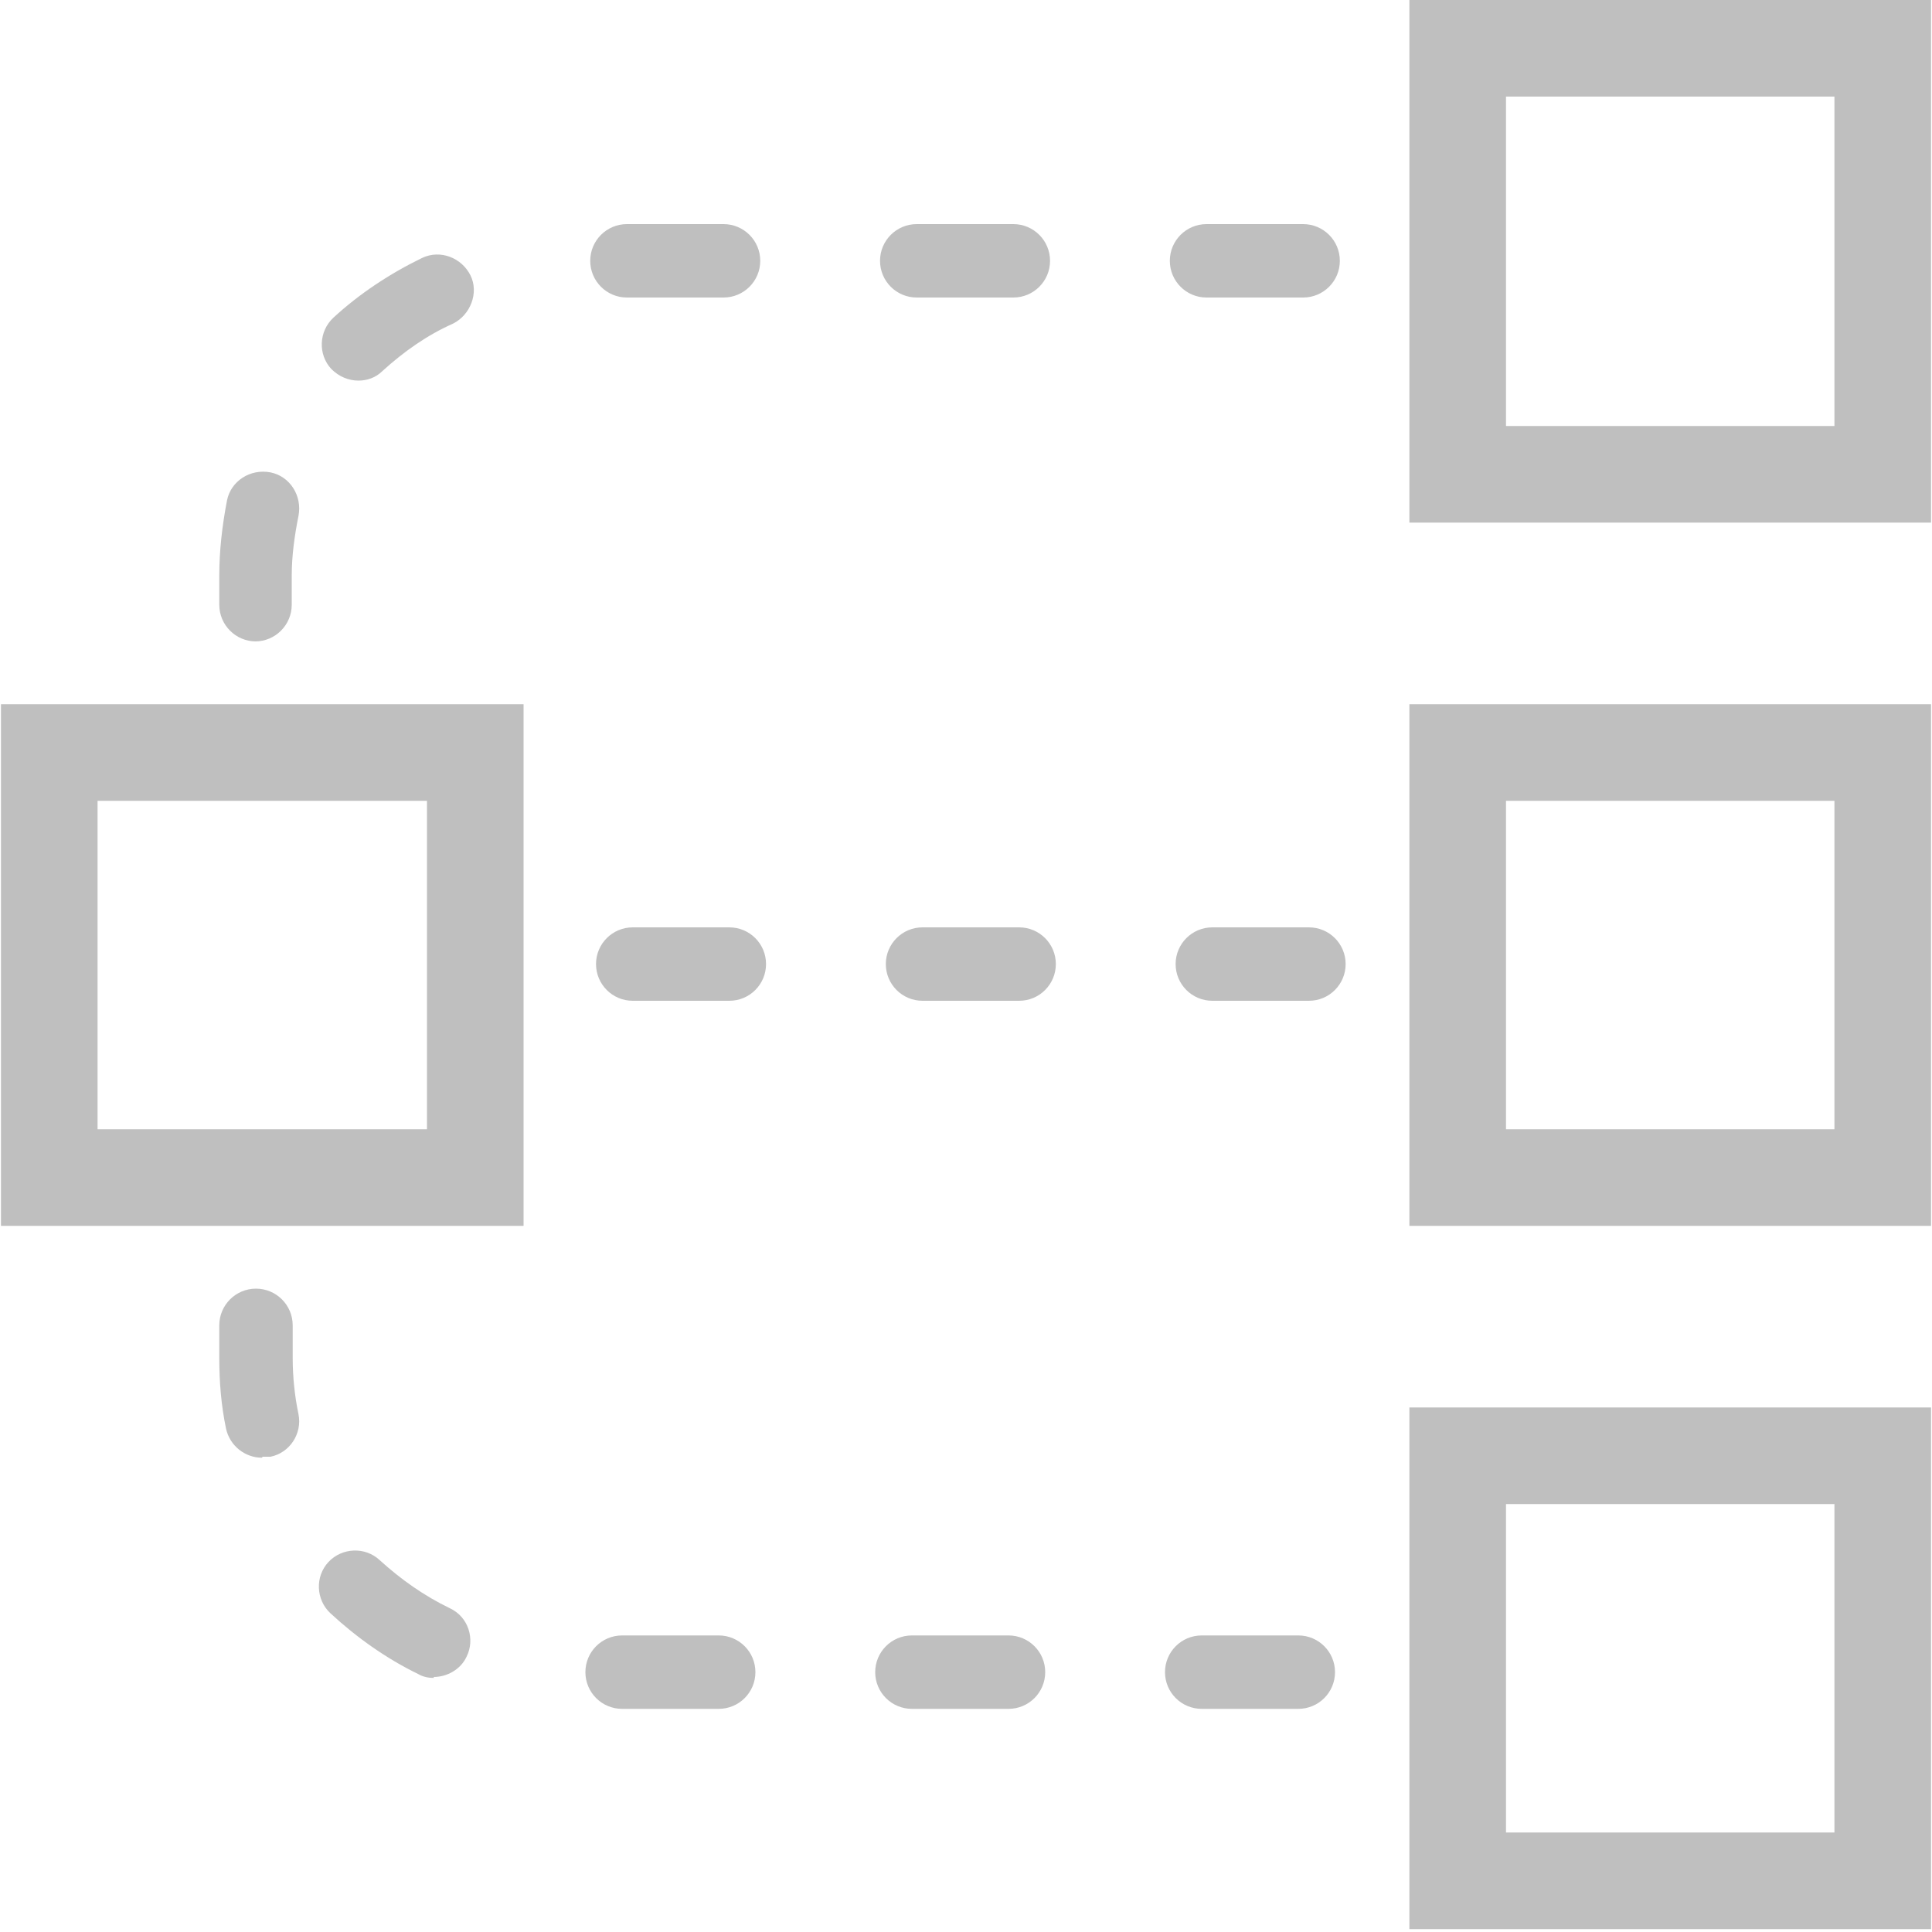 <?xml version="1.0" encoding="UTF-8"?>
<svg id="icon-channels" xmlns="http://www.w3.org/2000/svg" width="20" height="20" viewBox="0 0 20 20">
  <path id="line-mid" d="M13.55,10.36h-1c-.21,0-.38-.17-.38-.38s.17-.38,.38-.38h1c.21,0,.38,.17,.38,.38s-.17,.38-.38,.38Zm-3,0h-1c-.21,0-.38-.17-.38-.38s.17-.38,.38-.38h1c.21,0,.38,.17,.38,.38s-.17,.38-.38,.38Zm-3,0h-1c-.21,0-.38-.17-.38-.38s.17-.38,.38-.38h1c.21,0,.38,.17,.38,.38s-.17,.38-.38,.38Z" fill="#bfbfbf"/>
  <path id="line-top" d="M2.65,6.64c-.21,0-.38-.17-.38-.38v-.3c0-.26,.03-.52,.08-.78,.04-.2,.24-.33,.45-.29,.2,.04,.33,.24,.29,.45-.04,.2-.07,.41-.07,.62v.3c0,.21-.17,.38-.38,.38Zm1.06-2.7c-.1,0-.2-.04-.28-.12-.14-.15-.13-.39,.02-.53,.27-.25,.59-.46,.92-.62,.19-.09,.41,0,.5,.18s0,.41-.18,.5c-.27,.12-.51,.29-.73,.49-.07,.07-.16,.1-.25,.1Zm9.78-.86h-1c-.21,0-.38-.17-.38-.38s.17-.38,.38-.38h1c.21,0,.38,.17,.38,.38s-.17,.38-.38,.38Zm-3,0h-1c-.21,0-.38-.17-.38-.38s.17-.38,.38-.38h1c.21,0,.38,.17,.38,.38s-.17,.38-.38,.38Zm-3,0h-1c-.21,0-.38-.17-.38-.38s.17-.38,.38-.38h1c.21,0,.38,.17,.38,.38s-.17,.38-.38,.38Z" fill="#bfbfbf"/>
  <path id="line-bottom" d="M13.44,17.69h-1c-.21,0-.38-.17-.38-.38s.17-.38,.38-.38h1c.21,0,.38,.17,.38,.38s-.17,.38-.38,.38Zm-3,0h-1c-.21,0-.38-.17-.38-.38s.17-.38,.38-.38h1c.21,0,.38,.17,.38,.38s-.17,.38-.38,.38Zm-3,0h-1c-.21,0-.38-.17-.38-.38s.17-.38,.38-.38h1c.21,0,.38,.17,.38,.38s-.17,.38-.38,.38Zm-2.95-.32c-.05,0-.11-.01-.16-.04-.33-.16-.64-.38-.91-.63-.15-.14-.16-.38-.02-.53s.38-.16,.53-.02c.22,.2,.46,.37,.73,.5,.19,.09,.26,.32,.17,.5-.06,.13-.2,.21-.34,.21Zm-1.78-2.28c-.17,0-.33-.12-.37-.3-.05-.24-.07-.48-.07-.73v-.34c0-.21,.17-.38,.38-.38s.38,.17,.38,.38v.34c0,.19,.02,.39,.06,.58,.04,.2-.09,.4-.29,.44-.02,0-.05,0-.08,0Z" fill="#bfbfbf"/>
  <path id="channel-composite" d="M5.42,12.69H.01V7.29H5.42v5.4Zm-4.4-1h3.4v-3.4H1.01v3.4Z" fill="#bfbfbf"/>
  <path id="channel-1" d="M19.99,5.41h-5.4V0h5.4V5.41Zm-4.4-1h3.4V1h-3.4v3.4Z" fill="#bfbfbf"/>
  <path id="channel-2" d="M19.99,12.69h-5.4V7.29h5.4v5.4Zm-4.4-1h3.4v-3.4h-3.4v3.4Z" fill="#bfbfbf"/>
  <path id="channel-3" d="M19.99,19.97h-5.4v-5.4h5.4v5.4Zm-4.4-1h3.4v-3.4h-3.4v3.4Z" fill="#bfbfbf"/>
</svg>